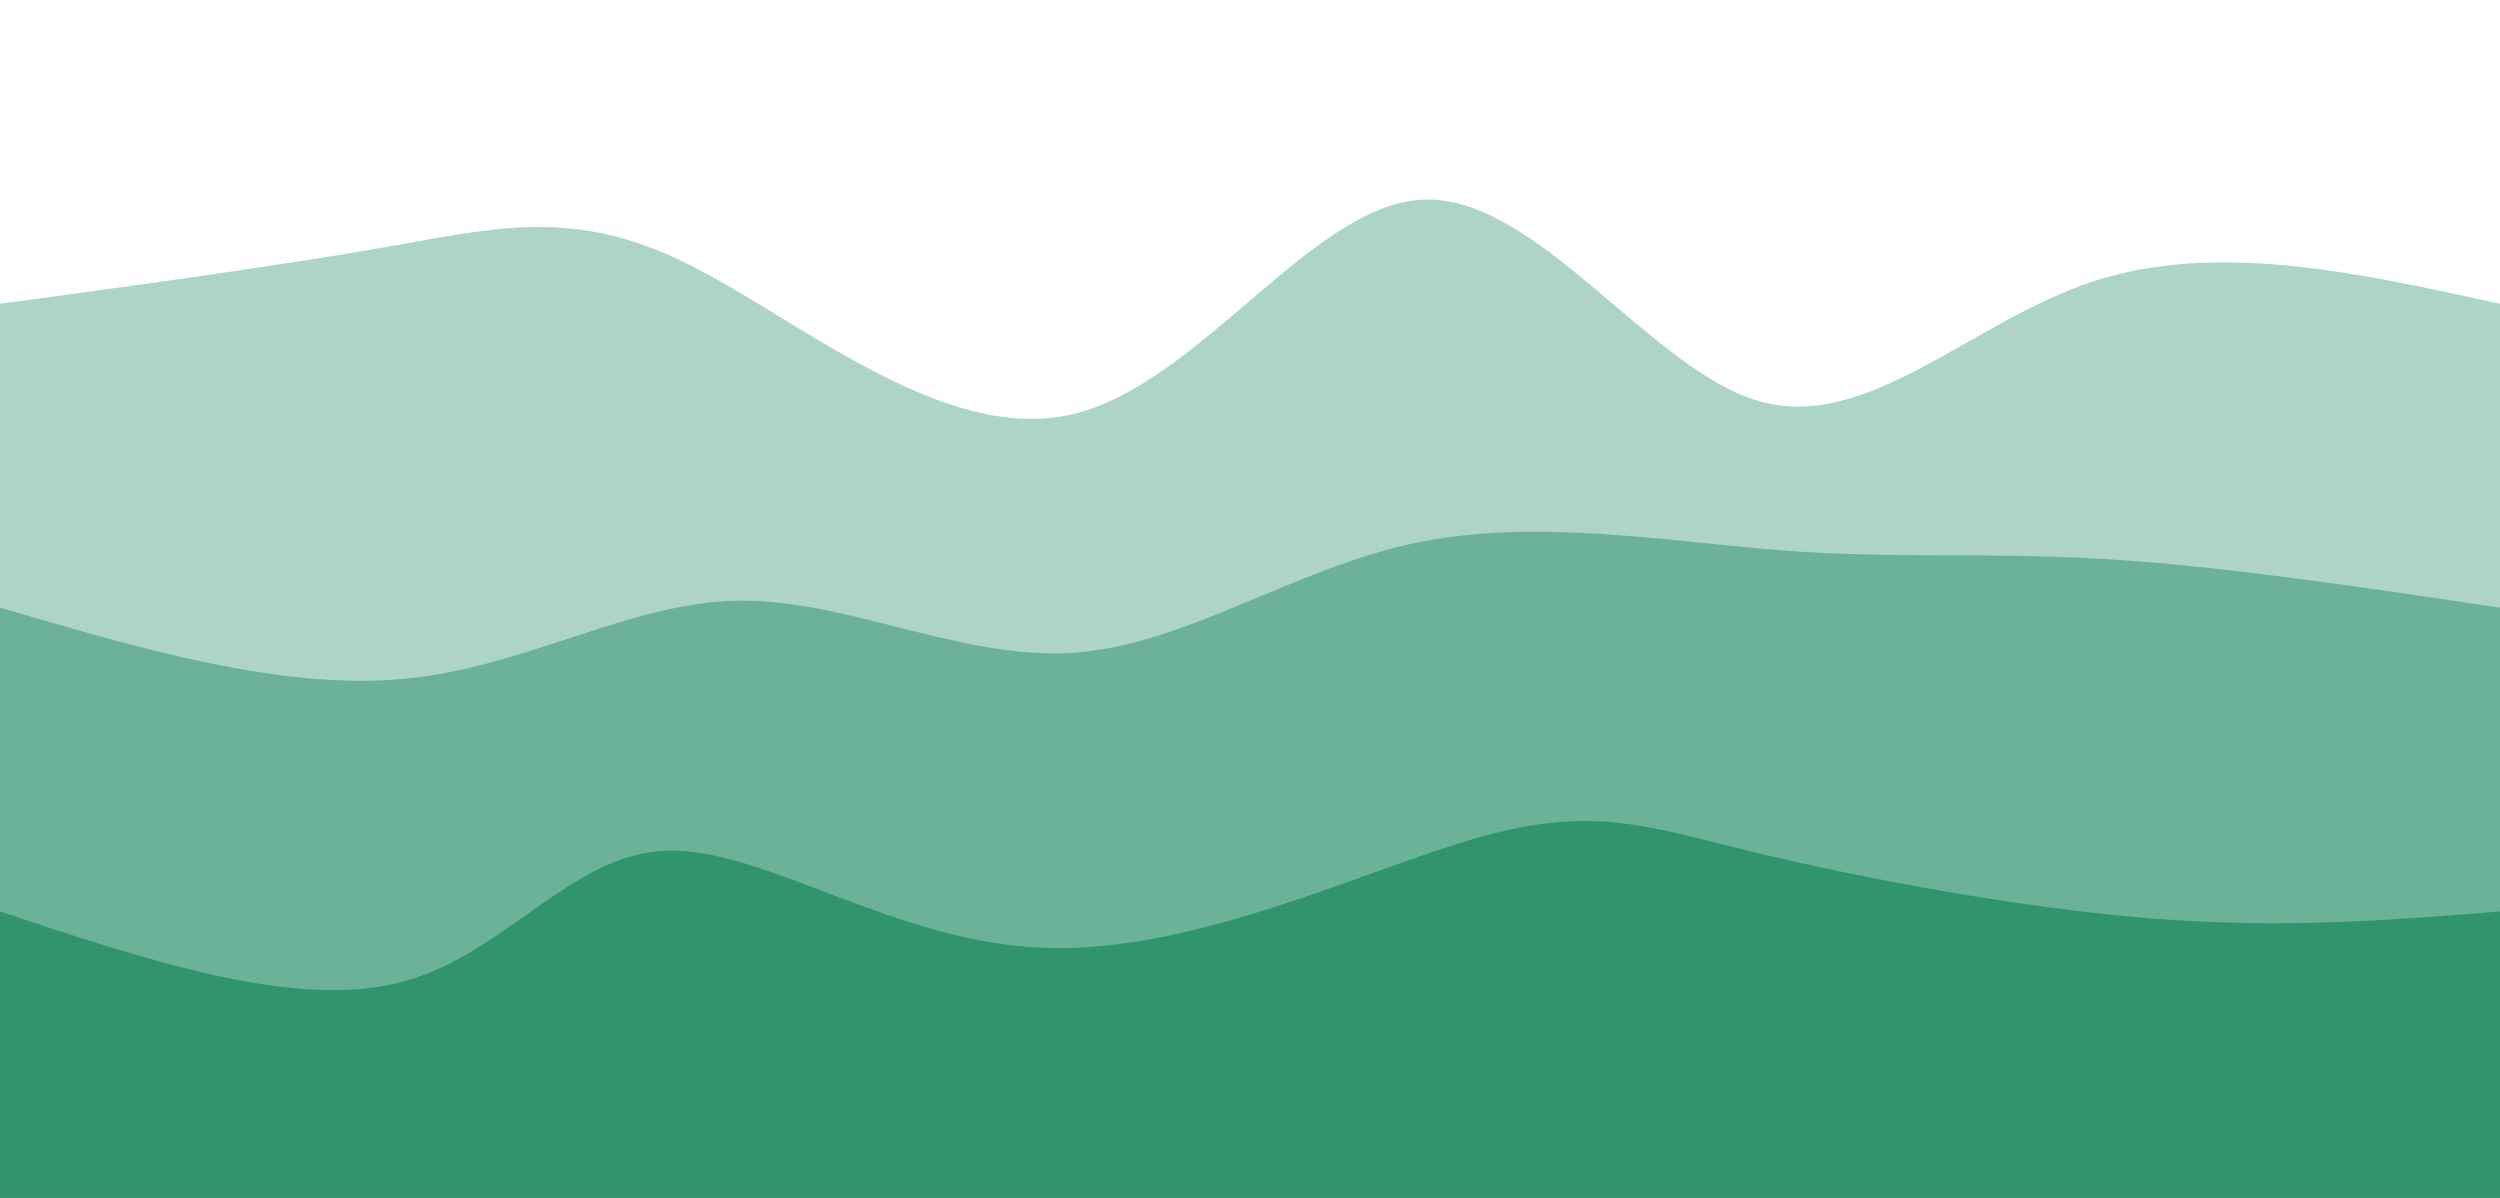 <svg width="100%" height="100%" viewBox="0 0 1440 690" xmlns="http://www.w3.org/2000/svg" class="transition duration-300 ease-in-out delay-150"><path d="M 0,700 C 0,700 0,175 0,175 C 80.835,164.005 161.671,153.01 224,142 C 286.329,130.99 330.152,119.964 394,151 C 457.848,182.036 541.722,255.134 616,239 C 690.278,222.866 754.961,117.5 820,115 C 885.039,112.5 950.434,212.865 1013,231 C 1075.566,249.135 1135.305,185.038 1206,162 C 1276.695,138.962 1358.348,156.981 1440,175 C 1440,175 1440,700 1440,700 Z" stroke="none" stroke-width="0" fill="#32936f" fill-opacity="0.4" class="transition-all duration-300 ease-in-out delay-150 path-0"></path><path d="M 0,700 C 0,700 0,350 0,350 C 81.378,373.856 162.755,397.713 233,391 C 303.245,384.287 362.357,347.005 425,346 C 487.643,344.995 553.816,380.267 618,376 C 682.184,371.733 744.379,327.929 814,313 C 883.621,298.071 960.667,312.019 1026,317 C 1091.333,321.981 1144.952,317.995 1212,322 C 1279.048,326.005 1359.524,338.003 1440,350 C 1440,350 1440,700 1440,700 Z" stroke="none" stroke-width="0" fill="#32936f" fill-opacity="0.53" class="transition-all duration-300 ease-in-out delay-150 path-1"></path><path d="M 0,700 C 0,700 0,525 0,525 C 84.58,553.153 169.16,581.305 230,566 C 290.84,550.695 327.941,491.932 384,490 C 440.059,488.068 515.077,542.966 602,546 C 688.923,549.034 787.753,500.205 853,482 C 918.247,463.795 949.913,476.214 1011,491 C 1072.087,505.786 1162.596,522.939 1239,529 C 1315.404,535.061 1377.702,530.031 1440,525 C 1440,525 1440,700 1440,700 Z" stroke="none" stroke-width="0" fill="#32936f" fill-opacity="1" class="transition-all duration-300 ease-in-out delay-150 path-2"></path></svg>